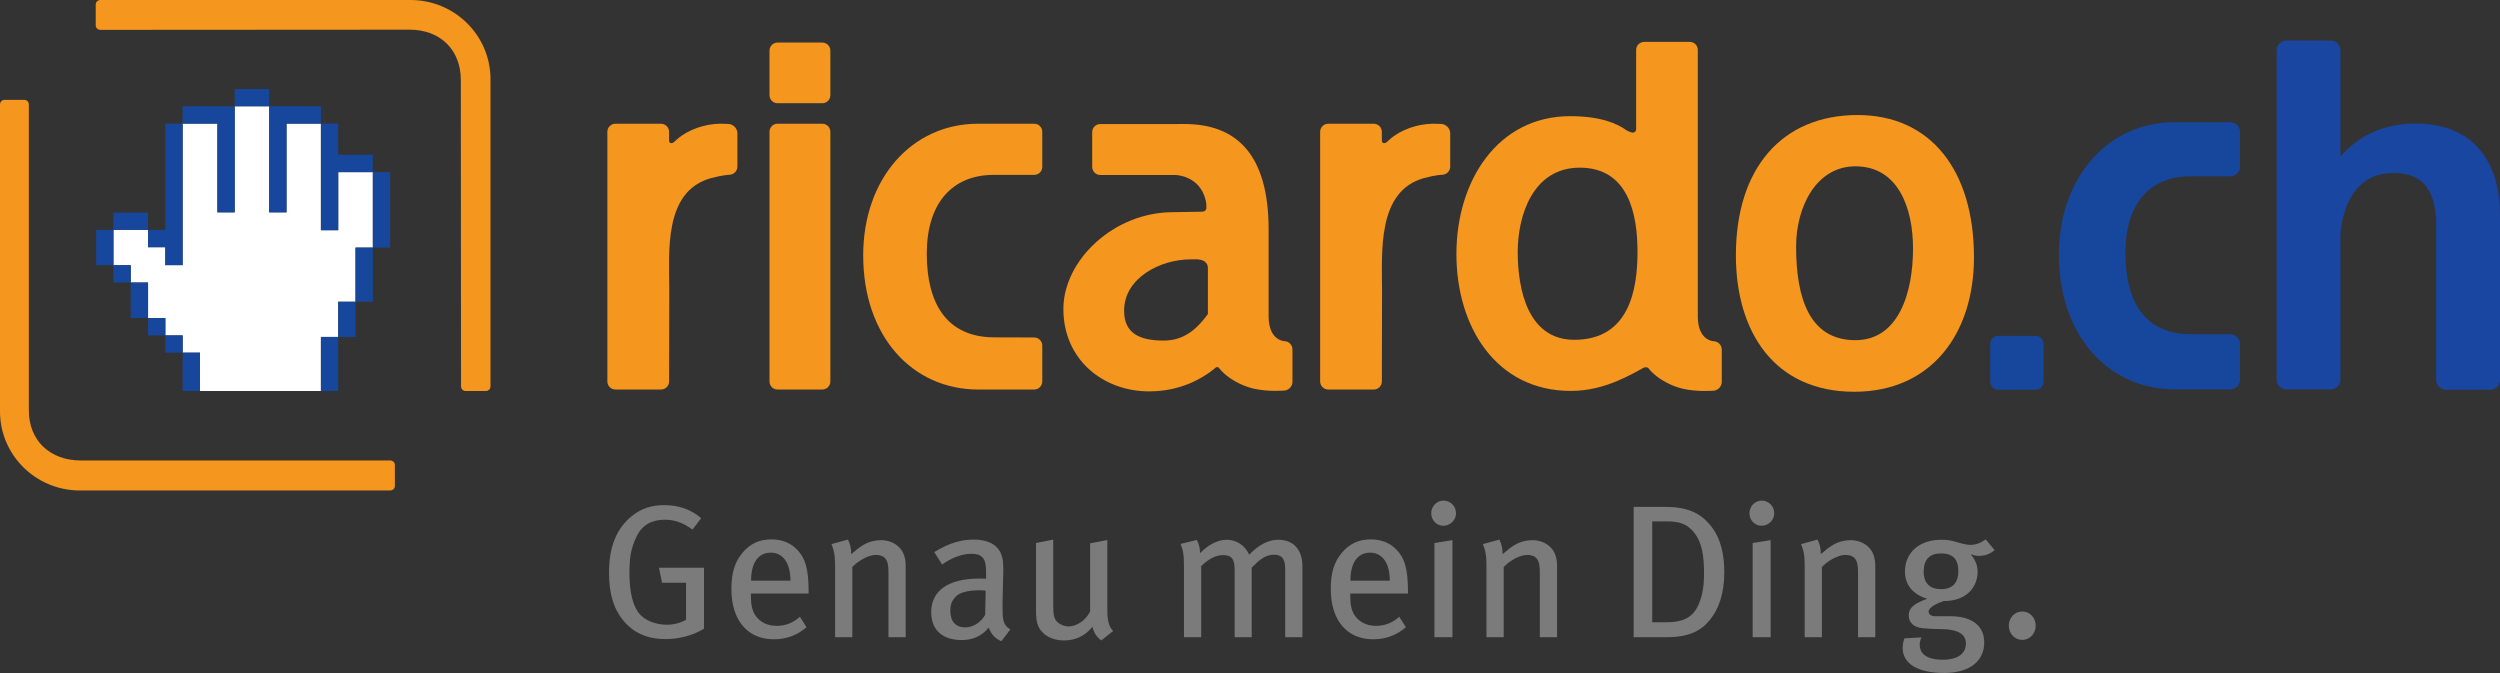 <?xml version="1.0" encoding="UTF-8" standalone="no"?>
<!-- Generator: Adobe Illustrator 15.1.0, SVG Export Plug-In . SVG Version: 6.00 Build 0)  -->

<svg
   xmlns:dc="http://purl.org/dc/elements/1.1/"
   xmlns:cc="http://creativecommons.org/ns#"
   xmlns:rdf="http://www.w3.org/1999/02/22-rdf-syntax-ns#"
   xmlns:svg="http://www.w3.org/2000/svg"
   xmlns="http://www.w3.org/2000/svg"
   xmlns:sodipodi="http://sodipodi.sourceforge.net/DTD/sodipodi-0.dtd"
   xmlns:inkscape="http://www.inkscape.org/namespaces/inkscape"
   version="1.1"
   id="Ebene_1"
   x="0px"
   y="0px"
   width="515.094"
   height="138.658"
   viewBox="0 0 515.094 138.658"
   enable-background="new 0 0 515.094 138.658"
   xml:space="preserve"
   sodipodi:docname="ricardo.svg"
   inkscape:version="0.92.1 r"><rect x="0" y="0" width="515.094" height="138.658" fill="#333333" stroke="none"/><defs
     id="defs4325" /><sodipodi:namedview
     pagecolor="#ffffff"
     bordercolor="#666666"
     borderopacity="1"
     objecttolerance="10"
     gridtolerance="10"
     guidetolerance="10"
     inkscape:pageopacity="0"
     inkscape:pageshadow="2"
     inkscape:window-width="640"
     inkscape:window-height="480"
     id="namedview4323"
     showgrid="false"
     inkscape:zoom="0.55135568"
     inkscape:cx="257.547"
     inkscape:cy="69.328998"
     inkscape:window-x="0"
     inkscape:window-y="23"
     inkscape:window-maximized="0"
     inkscape:current-layer="Ebene_1" /><g
     id="g4280"><path
       d="m 410.059,70.847 c 0,-0.898 0.738,-1.644 1.635,-1.644 h 7.714 c 0.907,0 1.644,0.745 1.644,1.644 v 7.809 c 0,0.905 -0.736,1.641 -1.644,1.641 h -7.714 c -0.896,0 -1.635,-0.735 -1.635,-1.641 v -7.809 z"
       id="path4258"
       inkscape:connector-curvature="0"
       style="fill:#17479d" /><path
       d="m 214.749,27.144 c 0,-0.91 -0.748,-1.653 -1.658,-1.653 0,0 -5.951,0 -11.566,0 -13.641,0 -23.673,11.28 -23.673,27.125 0,16.69 10.12,27.641 23.708,27.641 5.729,0 11.532,0 11.532,0 0.91,0 1.658,-0.749 1.658,-1.654 V 71.2 c 0,-0.91 -0.748,-1.662 -1.658,-1.668 0,0 -4.206,-0.023 -8.163,-0.023 -9.846,0 -13.979,-6.923 -13.979,-17.257 0,-10.315 5.179,-16.222 13.816,-16.222 4.27,0 8.326,0 8.326,0 0.91,0 1.658,-0.74 1.658,-1.654 v -7.232 z"
       id="path4260"
       inkscape:connector-curvature="0"
       style="fill:#f5961e" /><path
       d="m 370.065,50.817 c 0,10.555 2.719,19.271 12.215,19.271 8.918,0 11.875,-9.782 11.875,-18.888 0,-8.373 -3.064,-16.931 -11.875,-16.931 -8.097,0.002 -12.215,8.388 -12.215,16.548 z m -12.407,1.78 c 0,-18.012 9.559,-28.896 25.089,-28.896 14.963,0 23.965,11.308 23.965,29.318 0,15.673 -8.734,27.696 -24.656,27.696 -16.56,0 -24.398,-12.446 -24.398,-28.118 z"
       id="path4262"
       inkscape:connector-curvature="0"
       style="clip-rule:evenodd;fill:#f5961e;fill-rule:evenodd" /><path
       d="m 158.547,19.615 c 0,0.914 0.748,1.655 1.651,1.655 h 9.233 c 0.911,0 1.654,-0.741 1.654,-1.655 v -9.191 c 0,-0.913 -0.744,-1.655 -1.654,-1.655 h -9.233 c -0.903,0 -1.651,0.742 -1.651,1.655 v 9.191 z"
       id="path4264"
       inkscape:connector-curvature="0"
       style="fill:#f5961e" /><path
       d="m 158.547,78.602 c 0,0.905 0.748,1.654 1.651,1.654 h 9.233 c 0.911,0 1.654,-0.749 1.654,-1.654 V 27.144 c 0,-0.91 -0.744,-1.653 -1.654,-1.653 h -9.233 c -0.903,0 -1.651,0.743 -1.651,1.653 v 51.458 z"
       id="path4266"
       inkscape:connector-curvature="0"
       style="fill:#f5961e" /><path
       d="m 137.851,27.152 c 0,-0.912 -0.756,-1.658 -1.667,-1.658 h -9.385 c -0.912,0 -1.66,0.746 -1.66,1.658 v 51.449 c 0,0.91 0.748,1.654 1.66,1.654 h 9.401 c 0.91,0 1.658,-0.749 1.658,-1.654 l 0.037,-18.675 c 0,-7.867 -1.272,-20.57 8.669,-23.24 2.414,-0.644 3.709,-0.673 3.709,-0.673 0.911,-0.019 1.659,-0.777 1.659,-1.688 v -6.868 c 0,-0.911 -0.731,-1.765 -1.638,-1.897 0,0 -0.495,-0.069 -1.849,-0.069 -3.192,0 -6.739,1.247 -8.936,3.197 l -0.585,0.538 c -0.372,0.347 -1.066,0.457 -1.066,-0.273 -0.007,-0.734 -0.007,-1.801 -0.007,-1.801 z"
       id="path4268"
       inkscape:connector-curvature="0"
       style="fill:#f5961e" /><path
       d="m 284.706,27.152 c 0,-0.912 -0.751,-1.658 -1.654,-1.658 h -9.393 c -0.914,0 -1.658,0.746 -1.658,1.658 v 51.449 c 0,0.91 0.744,1.654 1.658,1.654 h 9.399 c 0.914,0 1.658,-0.749 1.658,-1.654 l 0.038,-18.675 c 0,-7.867 -1.087,-20.582 8.673,-23.24 2.412,-0.658 3.714,-0.673 3.714,-0.673 0.911,-0.019 1.658,-0.777 1.658,-1.688 v -6.868 c 0,-0.911 -0.74,-1.765 -1.647,-1.897 0,0 -0.484,-0.069 -1.846,-0.069 -3.191,0 -6.739,1.247 -8.928,3.197 l -0.589,0.538 c -0.37,0.347 -1.073,0.457 -1.073,-0.273 10e-4,-0.734 -0.01,-1.801 -0.01,-1.801 z"
       id="path4270"
       inkscape:connector-curvature="0"
       style="fill:#f5961e" /><path
       d="m 231.606,64.009 c 0,4.68 3.185,6.161 8.18,6.161 4.272,0 6.904,-2.489 9.085,-5.464 V 55.29 c 0,-0.65 -0.169,-0.95 -0.592,-1.349 -0.457,-0.438 -1.548,-0.503 -1.548,-0.503 h -1.412 c -6.242,0 -13.713,3.822 -13.713,10.571 z m 18.058,12.388 c -2.108,1.589 -6.439,4.24 -12.907,4.24 -9.468,0 -17.662,-6.539 -17.662,-16.959 0,-10.109 10.444,-19.959 22.548,-19.959 l 5.228,-0.092 0.862,-0.014 c 0.481,-0.012 0.852,-0.369 0.827,-0.795 -0.021,-0.429 0.014,-0.77 -0.117,-1.424 -1.178,-5.332 -6.333,-5.344 -6.333,-5.344 h -0.952 -14.475 c -0.91,0 -1.651,-0.75 -1.651,-1.664 v -7.174 c 0,-0.913 0.741,-1.654 1.651,-1.654 h 15.213 l 2.129,-0.007 c 10.726,0 17.358,6.218 17.358,21.766 v 17.845 c 0,5.056 3.265,5.127 3.265,5.127 0.91,0.02 1.647,0.791 1.647,1.697 v 6.686 c 0,0.907 -0.737,1.724 -1.641,1.796 0,0 -3.278,0.298 -6.308,-0.384 -2.42,-0.537 -4.754,-1.88 -6.152,-3.157 -0.475,-0.439 -0.744,-0.745 -0.982,-1.06 -0.246,-0.329 -0.572,-0.274 -0.773,-0.107 -0.169,0.143 -0.073,0.088 -0.775,0.637 z"
       id="path4272"
       inkscape:connector-curvature="0"
       style="clip-rule:evenodd;fill:#f5961e;fill-rule:evenodd" /><path
       d="m 312.707,51.918 c 0,7.556 2.009,18.093 11.66,18.093 11.311,0 13.021,-10.331 13.021,-18.097 0,-7.657 -1.782,-17.37 -11.902,-17.37 -9.757,0 -12.779,10.035 -12.779,17.374 z M 337.108,26.585 V 10.282 c 0,-0.909 0.744,-1.652 1.654,-1.652 h 9.402 c 0.9,0 1.648,0.743 1.648,1.652 v 51.291 3.615 c 0,5.054 3.278,5.121 3.278,5.121 0.91,0.022 1.658,0.79 1.658,1.695 v 6.688 c 0,0.911 -0.748,1.723 -1.658,1.803 0,0 -3.271,0.293 -6.301,-0.384 -2.421,-0.54 -4.753,-1.885 -6.152,-3.168 -0.463,-0.435 -0.744,-0.737 -0.982,-1.056 -0.243,-0.325 -0.888,-0.237 -1.091,-0.069 -2.175,1.119 -7.763,4.726 -14.894,4.726 -15.427,0 -23.595,-13.218 -23.595,-28.208 0,-15.102 8.528,-28.402 23.438,-28.402 6.256,0 9.69,1.515 11.587,2.899 0,0 0.763,0.473 1.34,0.484 0.668,0.016 0.668,-0.732 0.668,-0.732 z"
       id="path4274"
       inkscape:connector-curvature="0"
       style="fill:#f5961e" /><path
       d="m 459.518,25.176 c 0,0 -5.892,0 -11.477,0 -13.74,0.021 -23.809,11.39 -23.836,27.267 0.027,16.703 10.175,27.755 23.881,27.785 5.678,0 11.432,0 11.432,0 1.104,0 1.998,-0.892 2.005,-1.996 v -7.348 c -0.007,-1.099 -0.9,-1.997 -1.998,-2.007 0,0 -4.168,-0.022 -8.094,-0.022 -9.563,-0.033 -13.478,-6.585 -13.526,-16.777 0.042,-10.127 4.971,-15.713 13.357,-15.747 4.227,0 8.256,0 8.256,0 1.104,0 1.998,-0.888 2.005,-1.987 v -7.17 c -0.001,-1.103 -0.901,-1.998 -2.005,-1.998 z"
       id="path4276"
       inkscape:connector-curvature="0"
       style="fill:#17479d" /><path
       d="m 515.072,43.775 c -0.097,-10.454 -5.487,-18.353 -17.413,-18.319 -6.249,0 -11.519,2.42 -14.991,6.297 -0.29,0.33 -0.298,0.33 -0.446,0.48 V 10.356 c 0,-1.094 -0.894,-1.994 -1.99,-1.994 h -9.164 c -1.104,0 -2.001,0.9 -2.001,1.994 v 67.875 c 0.007,1.1 0.896,1.996 2.001,1.996 h 9.164 c 1.097,0 1.983,-0.896 1.99,-1.996 V 47.8 c 0.662,-5.645 3.229,-12.162 10.95,-12.162 6.938,0.027 8.396,4.622 8.767,9.6 v 33.068 c 0.006,1.097 0.896,1.99 1.998,1.99 h 9.159 c 1.104,0 1.998,-0.894 1.998,-1.99 V 43.913 c 0,-0.063 -0.014,-0.115 -0.022,-0.138 z"
       id="path4278"
       inkscape:connector-curvature="0"
       style="fill:#1946a0" /></g><g
     id="g4290"><path
       d="m 81.361,100.118 c 0,0.516 -0.428,0.941 -0.948,0.941 H 16.471 C 7.373,101.06 0,93.766 0,84.761 V 21.515 C 0,20.994 0.426,20.57 0.942,20.57 h 4.056 c 0.518,0 0.945,0.425 0.945,0.945 v 63.04 c 0,6.27 4.402,10.32 10.727,10.32 h 63.743 c 0.521,0 0.948,0.424 0.948,0.944 z"
       id="path4282"
       inkscape:connector-curvature="0"
       style="fill:#f5961e" /><path
       d="m 95.928,80.564 c -0.518,0 -0.938,-0.426 -0.938,-0.943 L 94.95,16.509 C 94.95,10.255 90.709,6.113 84.389,6.113 L 20.663,6.154 C 20.142,6.154 19.72,5.728 19.72,5.21 V 0.944 C 19.72,0.425 20.142,0 20.663,0 h 63.925 c 9.103,0 16.472,7.308 16.472,16.317 v 63.304 c 0,0.518 -0.425,0.943 -0.948,0.943 z"
       id="path4284"
       inkscape:connector-curvature="0"
       style="fill:#f5961e" /><polygon
       points="34.063,50.93 34.057,54.622 37.624,54.622 37.624,25.468 44.793,25.464 44.793,43.745 48.357,43.745 48.357,21.899 55.467,21.899 55.467,43.745 59.032,43.745 59.032,25.464 66.12,25.464 66.12,47.424 69.685,47.424 69.685,35.469 76.819,35.466 76.819,51.02 73.251,51.02 73.251,62.173 69.685,62.173 69.685,69.417 66.12,69.417 66.12,80.564 41.203,80.564 41.203,72.661 37.636,72.661 37.636,69.099 34.068,69.099 34.068,65.526 30.505,65.526 30.505,58.207 26.939,58.207 26.939,54.643 23.373,54.643 23.373,47.367 30.496,47.367 30.496,50.93 "
       id="polygon4286"
       style="clip-rule:evenodd;fill:#ffffff;fill-rule:evenodd" /><path
       d="m 19.814,47.367 h 3.558 v 7.275 H 19.814 Z M 34.057,25.468 h 3.567 V 54.622 H 34.057 Z M 23.373,47.367 v -3.569 h 7.124 v 3.569 z m 7.123,3.563 v -3.563 h 3.567 v 3.563 z m -7.123,7.277 v -3.564 h 3.566 v 3.564 z m 7.132,10.892 v -3.572 h 3.563 v 3.572 z m 3.563,3.562 v -3.563 h 3.567 v 3.563 z m 3.568,0 h 3.567 v 7.903 H 37.636 Z M 26.939,58.207 h 3.566 v 7.319 h -3.566 z m 42.746,3.966 h 3.566 v 7.244 h -3.566 z m -3.565,7.244 h 3.565 V 80.564 H 66.12 Z M 73.251,51.02 h 3.568 V 62.173 H 73.251 Z M 48.357,21.899 v -3.564 h 7.109 v 3.564 z m 17.763,3.569 h 3.565 v 6.431 h 7.134 v 3.57 H 69.685 V 47.424 H 66.12 Z M 59.032,25.464 V 43.745 H 55.467 V 21.899 H 66.12 v 3.564 H 59.032 Z M 48.357,21.899 V 43.745 H 44.793 V 25.464 L 37.623,25.468 37.62,21.9 h 10.737 z m 28.462,13.567 h 3.565 V 51.02 h -3.565 z"
       id="path4288"
       inkscape:connector-curvature="0"
       style="clip-rule:evenodd;fill:#17479d;fill-rule:evenodd" /></g><g
     id="g4320"><path
       d="m 137.099,131.68 c -3.587,0 -6.433,-1.208 -8.499,-3.626 -2.144,-2.495 -3.119,-5.652 -3.119,-10.058 0,-5.381 1.559,-9.084 4.639,-11.618 1.949,-1.599 4.094,-2.3 6.745,-2.3 2.924,0 5.497,0.857 7.603,2.689 l -1.793,2.339 c -1.988,-1.442 -3.665,-2.026 -5.731,-2.026 -2.573,0 -4.601,1.013 -5.77,3.431 -1.248,2.572 -1.481,4.483 -1.481,7.68 0,3.704 0.663,6.472 1.91,8.109 1.169,1.521 3.47,2.417 5.77,2.417 1.521,0 2.885,-0.39 3.977,-1.014 v -7.642 h -4.951 l -0.624,-3.079 h 9.279 v 12.554 c -2.185,1.364 -5.109,2.144 -7.955,2.144 z"
       id="path4292"
       inkscape:connector-curvature="0"
       style="fill:#7b7b7b" /><path
       d="m 154.716,122.284 v 0.468 c 0,1.677 0.234,2.963 0.818,3.898 1.014,1.56 2.612,2.301 4.483,2.301 1.833,0 3.392,-0.624 4.795,-1.872 l 1.365,2.145 c -1.911,1.677 -4.211,2.495 -6.745,2.495 -5.419,0 -8.733,-3.938 -8.733,-10.331 0,-3.392 0.663,-5.575 2.339,-7.563 1.56,-1.832 3.47,-2.69 5.887,-2.69 2.183,0 3.938,0.702 5.302,2.105 1.716,1.755 2.339,3.938 2.378,8.421 v 0.624 h -11.889 z m 6.94,-7.056 c -0.624,-0.779 -1.56,-1.364 -2.807,-1.364 -2.729,0 -4.094,2.222 -4.094,5.77 h 8.109 c 0,-1.872 -0.428,-3.432 -1.208,-4.406 z"
       id="path4294"
       inkscape:connector-curvature="0"
       style="fill:#7b7b7b" /><path
       d="m 183.056,131.29 v -13.178 c 0,-1.754 -0.156,-2.378 -0.624,-3.002 -0.39,-0.507 -1.091,-0.779 -1.988,-0.779 -1.403,0 -3.509,1.092 -4.834,2.495 v 14.464 h -3.548 v -14.542 c 0,-2.339 -0.195,-3.235 -0.741,-4.64 l 3.392,-0.936 c 0.468,0.936 0.663,1.794 0.663,3.002 1.248,-1.053 1.793,-1.481 2.534,-1.91 1.131,-0.663 2.417,-0.975 3.626,-0.975 2.066,0 3.898,1.092 4.601,2.769 0.312,0.701 0.468,1.559 0.468,2.456 v 14.775 h -3.549 z"
       id="path4296"
       inkscape:connector-curvature="0"
       style="fill:#7b7b7b" /><path
       d="m 206.327,132.108 c -1.209,-0.468 -2.145,-1.442 -2.611,-2.807 -0.508,0.624 -2.145,2.573 -5.537,2.573 -3.898,0 -6.316,-1.988 -6.316,-5.731 0,-4.522 3.626,-6.939 9.942,-6.939 0.467,0 0.857,0 1.363,0.039 v -1.286 c 0,-2.301 -0.312,-3.86 -3.041,-3.86 -2.066,0 -4.405,1.014 -6.004,2.223 l -1.637,-2.573 c 1.91,-1.092 4.405,-2.573 8.188,-2.573 2.846,0 4.912,1.053 5.652,3.119 0.313,0.857 0.391,1.521 0.391,3.431 0,1.403 -0.156,4.405 -0.156,7.252 0,2.689 0.078,3.781 1.598,4.717 z m -4.405,-10.487 c -2.69,0 -4.328,0.507 -5.107,1.404 -0.741,0.857 -1.014,1.559 -1.014,2.846 0,2.145 1.091,3.392 3.08,3.392 1.638,0 3.196,-1.014 4.094,-2.573 l 0.116,-4.99 c -0.545,-0.04 -0.858,-0.079 -1.169,-0.079 z"
       id="path4298"
       inkscape:connector-curvature="0"
       style="fill:#7b7b7b" /><path
       d="m 226.909,131.953 c -0.975,-0.741 -1.482,-1.481 -1.833,-2.808 -1.56,1.91 -3.47,2.808 -5.887,2.808 -2.495,0 -4.444,-1.131 -5.263,-2.924 -0.352,-0.78 -0.469,-1.872 -0.469,-3.275 v -13.879 l 3.548,-0.702 v 13.606 c 0,1.988 0.195,2.769 0.897,3.431 0.506,0.468 1.402,0.857 2.261,0.857 1.755,0 3.626,-1.364 4.444,-3.079 v -14.035 l 3.548,-0.702 v 14.698 c 0,1.988 0.429,3.392 1.208,4.055 z"
       id="path4300"
       inkscape:connector-curvature="0"
       style="fill:#7b7b7b" /><path
       d="m 264.798,131.29 v -13.996 c 0,-2.223 -0.702,-3.002 -2.34,-3.002 -1.793,0 -3.08,1.17 -4.561,2.651 v 14.347 h -3.51 v -13.918 c 0,-2.184 -0.623,-3.002 -2.416,-3.002 -1.326,0 -2.808,0.663 -4.484,2.261 v 14.659 h -3.547 v -14.347 c 0,-2.769 -0.156,-3.509 -0.702,-4.873 l 3.353,-0.819 c 0.391,0.663 0.663,1.638 0.663,2.729 1.677,-1.755 3.665,-2.769 5.497,-2.769 1.832,0 3.664,0.975 4.639,3.08 1.949,-2.066 3.977,-3.08 5.965,-3.08 3.041,0 4.991,1.91 4.991,5.497 v 14.581 h -3.548 z"
       id="path4302"
       inkscape:connector-curvature="0"
       style="fill:#7b7b7b" /><path
       d="m 278.204,122.284 v 0.468 c 0,1.677 0.234,2.963 0.819,3.898 1.014,1.56 2.611,2.301 4.483,2.301 1.832,0 3.392,-0.624 4.795,-1.872 l 1.364,2.145 c -1.91,1.677 -4.21,2.495 -6.744,2.495 -5.419,0 -8.733,-3.938 -8.733,-10.331 0,-3.392 0.663,-5.575 2.34,-7.563 1.559,-1.832 3.47,-2.69 5.887,-2.69 2.183,0 3.938,0.702 5.302,2.105 1.716,1.755 2.34,3.938 2.378,8.421 v 0.624 h -11.891 z m 6.94,-7.056 c -0.623,-0.779 -1.56,-1.364 -2.807,-1.364 -2.729,0 -4.094,2.222 -4.094,5.77 h 8.109 c 0.001,-1.872 -0.428,-3.432 -1.208,-4.406 z"
       id="path4304"
       inkscape:connector-curvature="0"
       style="fill:#7b7b7b" /><path
       d="m 297.382,108.327 c -1.403,0 -2.495,-1.17 -2.495,-2.573 0,-1.442 1.131,-2.612 2.534,-2.612 1.403,0 2.573,1.131 2.573,2.612 0,1.403 -1.17,2.573 -2.612,2.573 z m -1.832,22.963 v -19.415 l 3.704,-0.585 v 20 z"
       id="path4306"
       inkscape:connector-curvature="0"
       style="fill:#7b7b7b" /><path
       d="m 317.264,131.29 v -13.178 c 0,-1.754 -0.156,-2.378 -0.624,-3.002 -0.39,-0.507 -1.092,-0.779 -1.988,-0.779 -1.403,0 -3.509,1.092 -4.834,2.495 v 14.464 h -3.548 v -14.542 c 0,-2.339 -0.195,-3.235 -0.741,-4.64 l 3.393,-0.936 c 0.468,0.936 0.662,1.794 0.662,3.002 1.248,-1.053 1.794,-1.481 2.534,-1.91 1.131,-0.663 2.417,-0.975 3.626,-0.975 2.066,0 3.898,1.092 4.601,2.769 0.312,0.701 0.468,1.559 0.468,2.456 v 14.775 h -3.549 z"
       id="path4308"
       inkscape:connector-curvature="0"
       style="fill:#7b7b7b" /><path
       d="m 352.346,127.664 c -1.871,2.34 -4.366,3.626 -9.044,3.626 h -6.706 v -26.861 h 6.237 c 4.64,0 7.603,1.053 10.059,4.444 1.599,2.222 2.379,5.302 2.379,9.006 0,4.366 -1.131,7.563 -2.925,9.785 z m -3.236,-17.855 c -1.481,-1.871 -3.041,-2.378 -5.653,-2.378 h -3.041 v 20.779 h 2.963 c 3.08,0 5.068,-0.818 6.277,-3.002 0.975,-1.793 1.442,-4.21 1.442,-6.861 10e-4,-3.743 -0.389,-6.511 -1.988,-8.538 z"
       id="path4310"
       inkscape:connector-curvature="0"
       style="fill:#7b7b7b" /><path
       d="m 362.946,108.327 c -1.403,0 -2.495,-1.17 -2.495,-2.573 0,-1.442 1.131,-2.612 2.534,-2.612 1.403,0 2.573,1.131 2.573,2.612 0.001,1.403 -1.169,2.573 -2.612,2.573 z m -1.832,22.963 v -19.415 l 3.704,-0.585 v 20 z"
       id="path4312"
       inkscape:connector-curvature="0"
       style="fill:#7b7b7b" /><path
       d="m 382.828,131.29 v -13.178 c 0,-1.754 -0.156,-2.378 -0.624,-3.002 -0.39,-0.507 -1.092,-0.779 -1.988,-0.779 -1.403,0 -3.509,1.092 -4.834,2.495 v 14.464 h -3.548 v -14.542 c 0,-2.339 -0.195,-3.235 -0.741,-4.64 l 3.393,-0.936 c 0.468,0.936 0.662,1.794 0.662,3.002 1.248,-1.053 1.794,-1.481 2.534,-1.91 1.131,-0.663 2.417,-0.975 3.626,-0.975 2.066,0 3.898,1.092 4.601,2.769 0.312,0.701 0.468,1.559 0.468,2.456 v 14.775 h -3.549 z"
       id="path4314"
       inkscape:connector-curvature="0"
       style="fill:#7b7b7b" /><path
       d="m 407.736,114.526 c -0.585,0 -0.74,-0.039 -1.676,-0.313 1.014,1.287 1.403,2.34 1.403,3.587 0,2.807 -1.91,6.043 -7.018,6.043 -1.209,0.39 -3.08,1.286 -3.08,2.145 0,0.584 0.468,0.975 1.403,0.975 h 3.002 c 4.99,0 7.057,2.339 7.057,5.38 0,4.21 -3.47,6.315 -8.226,6.315 -5.459,0 -8.577,-1.91 -8.577,-5.146 0,-0.819 0.155,-1.404 0.351,-1.988 l 3.509,-0.195 c -0.156,0.312 -0.351,0.936 -0.351,1.481 0,2.027 1.676,3.119 4.717,3.119 3.197,0 4.796,-1.287 4.796,-3.354 0,-1.871 -1.521,-2.963 -5.381,-2.963 -1.364,0 -2.924,-0.116 -3.664,-0.194 -1.716,-0.195 -2.729,-1.17 -2.729,-2.612 0,-1.832 1.599,-2.612 3.821,-3.431 -3.002,-0.896 -4.601,-2.924 -4.601,-5.614 0,-3.938 3.002,-6.55 7.485,-6.55 1.053,0 1.871,0.078 3.041,0.429 1.014,0.313 2.066,0.624 2.924,0.624 1.169,0 2.145,-0.39 3.196,-1.131 l 1.833,2.223 c -1.09,0.858 -2.026,1.17 -3.235,1.17 z M 399.9,114.02 c -2.3,0 -3.548,1.247 -3.548,3.742 0,2.417 1.286,3.626 3.587,3.626 2.339,0 3.548,-1.287 3.548,-3.704 0,-2.496 -1.131,-3.664 -3.587,-3.664 z"
       id="path4316"
       inkscape:connector-curvature="0"
       style="fill:#7b7b7b" /><path
       d="m 416.661,131.836 c -1.599,0 -2.769,-1.325 -2.769,-2.924 0,-1.599 1.17,-2.924 2.769,-2.924 1.598,0 2.768,1.325 2.768,2.924 0,1.599 -1.17,2.924 -2.768,2.924 z"
       id="path4318"
       inkscape:connector-curvature="0"
       style="fill:#7b7b7b" /></g></svg>